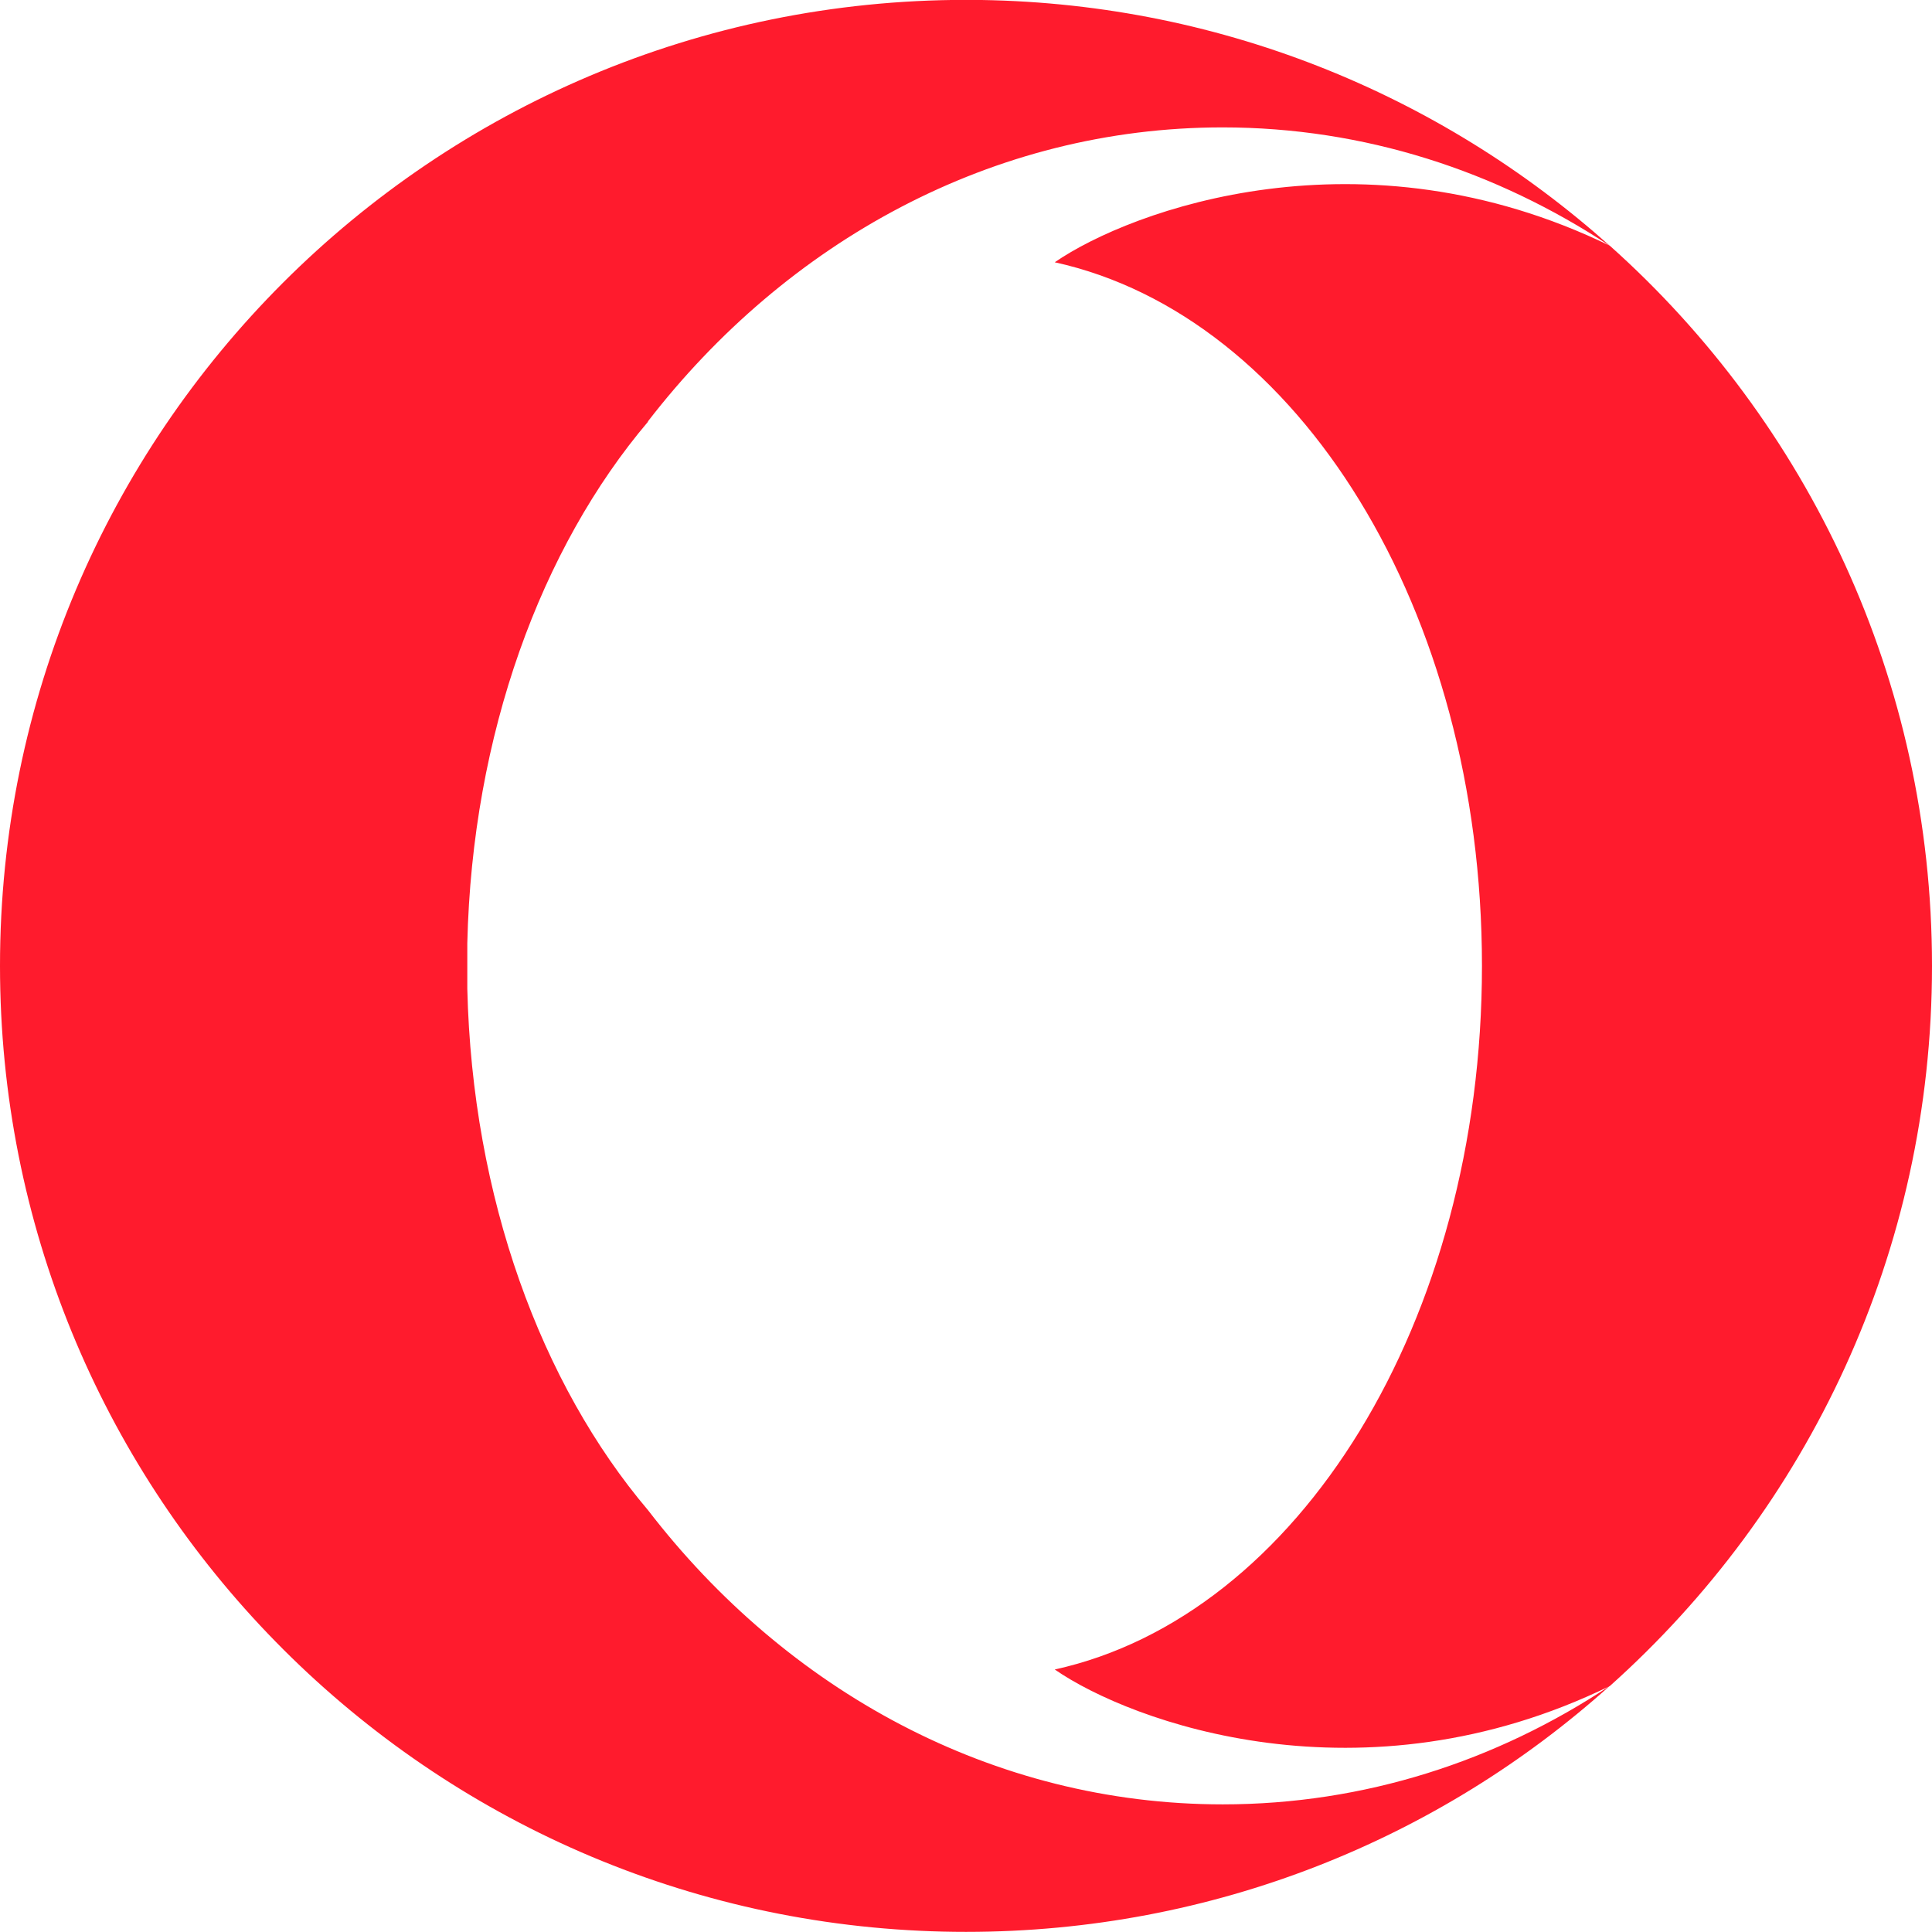 <!-- Generated by IcoMoon.io -->
<svg version="1.1" xmlns="http://www.w3.org/2000/svg" width="16" height="16" viewBox="0 0 16 16">
<title>opera</title>
<path fill="#ff1b2d" d="M5.367 3.492c-0.885 1.044-1.457 2.589-1.497 4.32v0.376c0.041 1.732 0.612 3.275 1.497 4.319 1.147 1.491 2.853 2.436 4.759 2.436 1.171 0 2.267-0.358 3.205-0.981-1.412 1.268-3.282 2.037-5.331 2.037-0.128 0-0.255-0.003-0.38-0.009-4.244-0.198-7.62-3.7-7.62-7.991 0-4.419 3.582-8 8-8h0.030c2.037 0.008 3.893 0.777 5.302 2.037-0.939-0.62-2.034-0.981-3.207-0.981-1.905 0-3.611 0.947-4.76 2.436zM16 8c0 2.371-1.030 4.499-2.668 5.963-2.052 1-3.964 0.301-4.597-0.137 2.015-0.443 3.538-2.88 3.538-5.827 0-2.948-1.522-5.383-3.538-5.827 0.633-0.436 2.545-1.135 4.597-0.137 1.638 1.463 2.668 3.593 2.668 5.963z"></path>
</svg>

